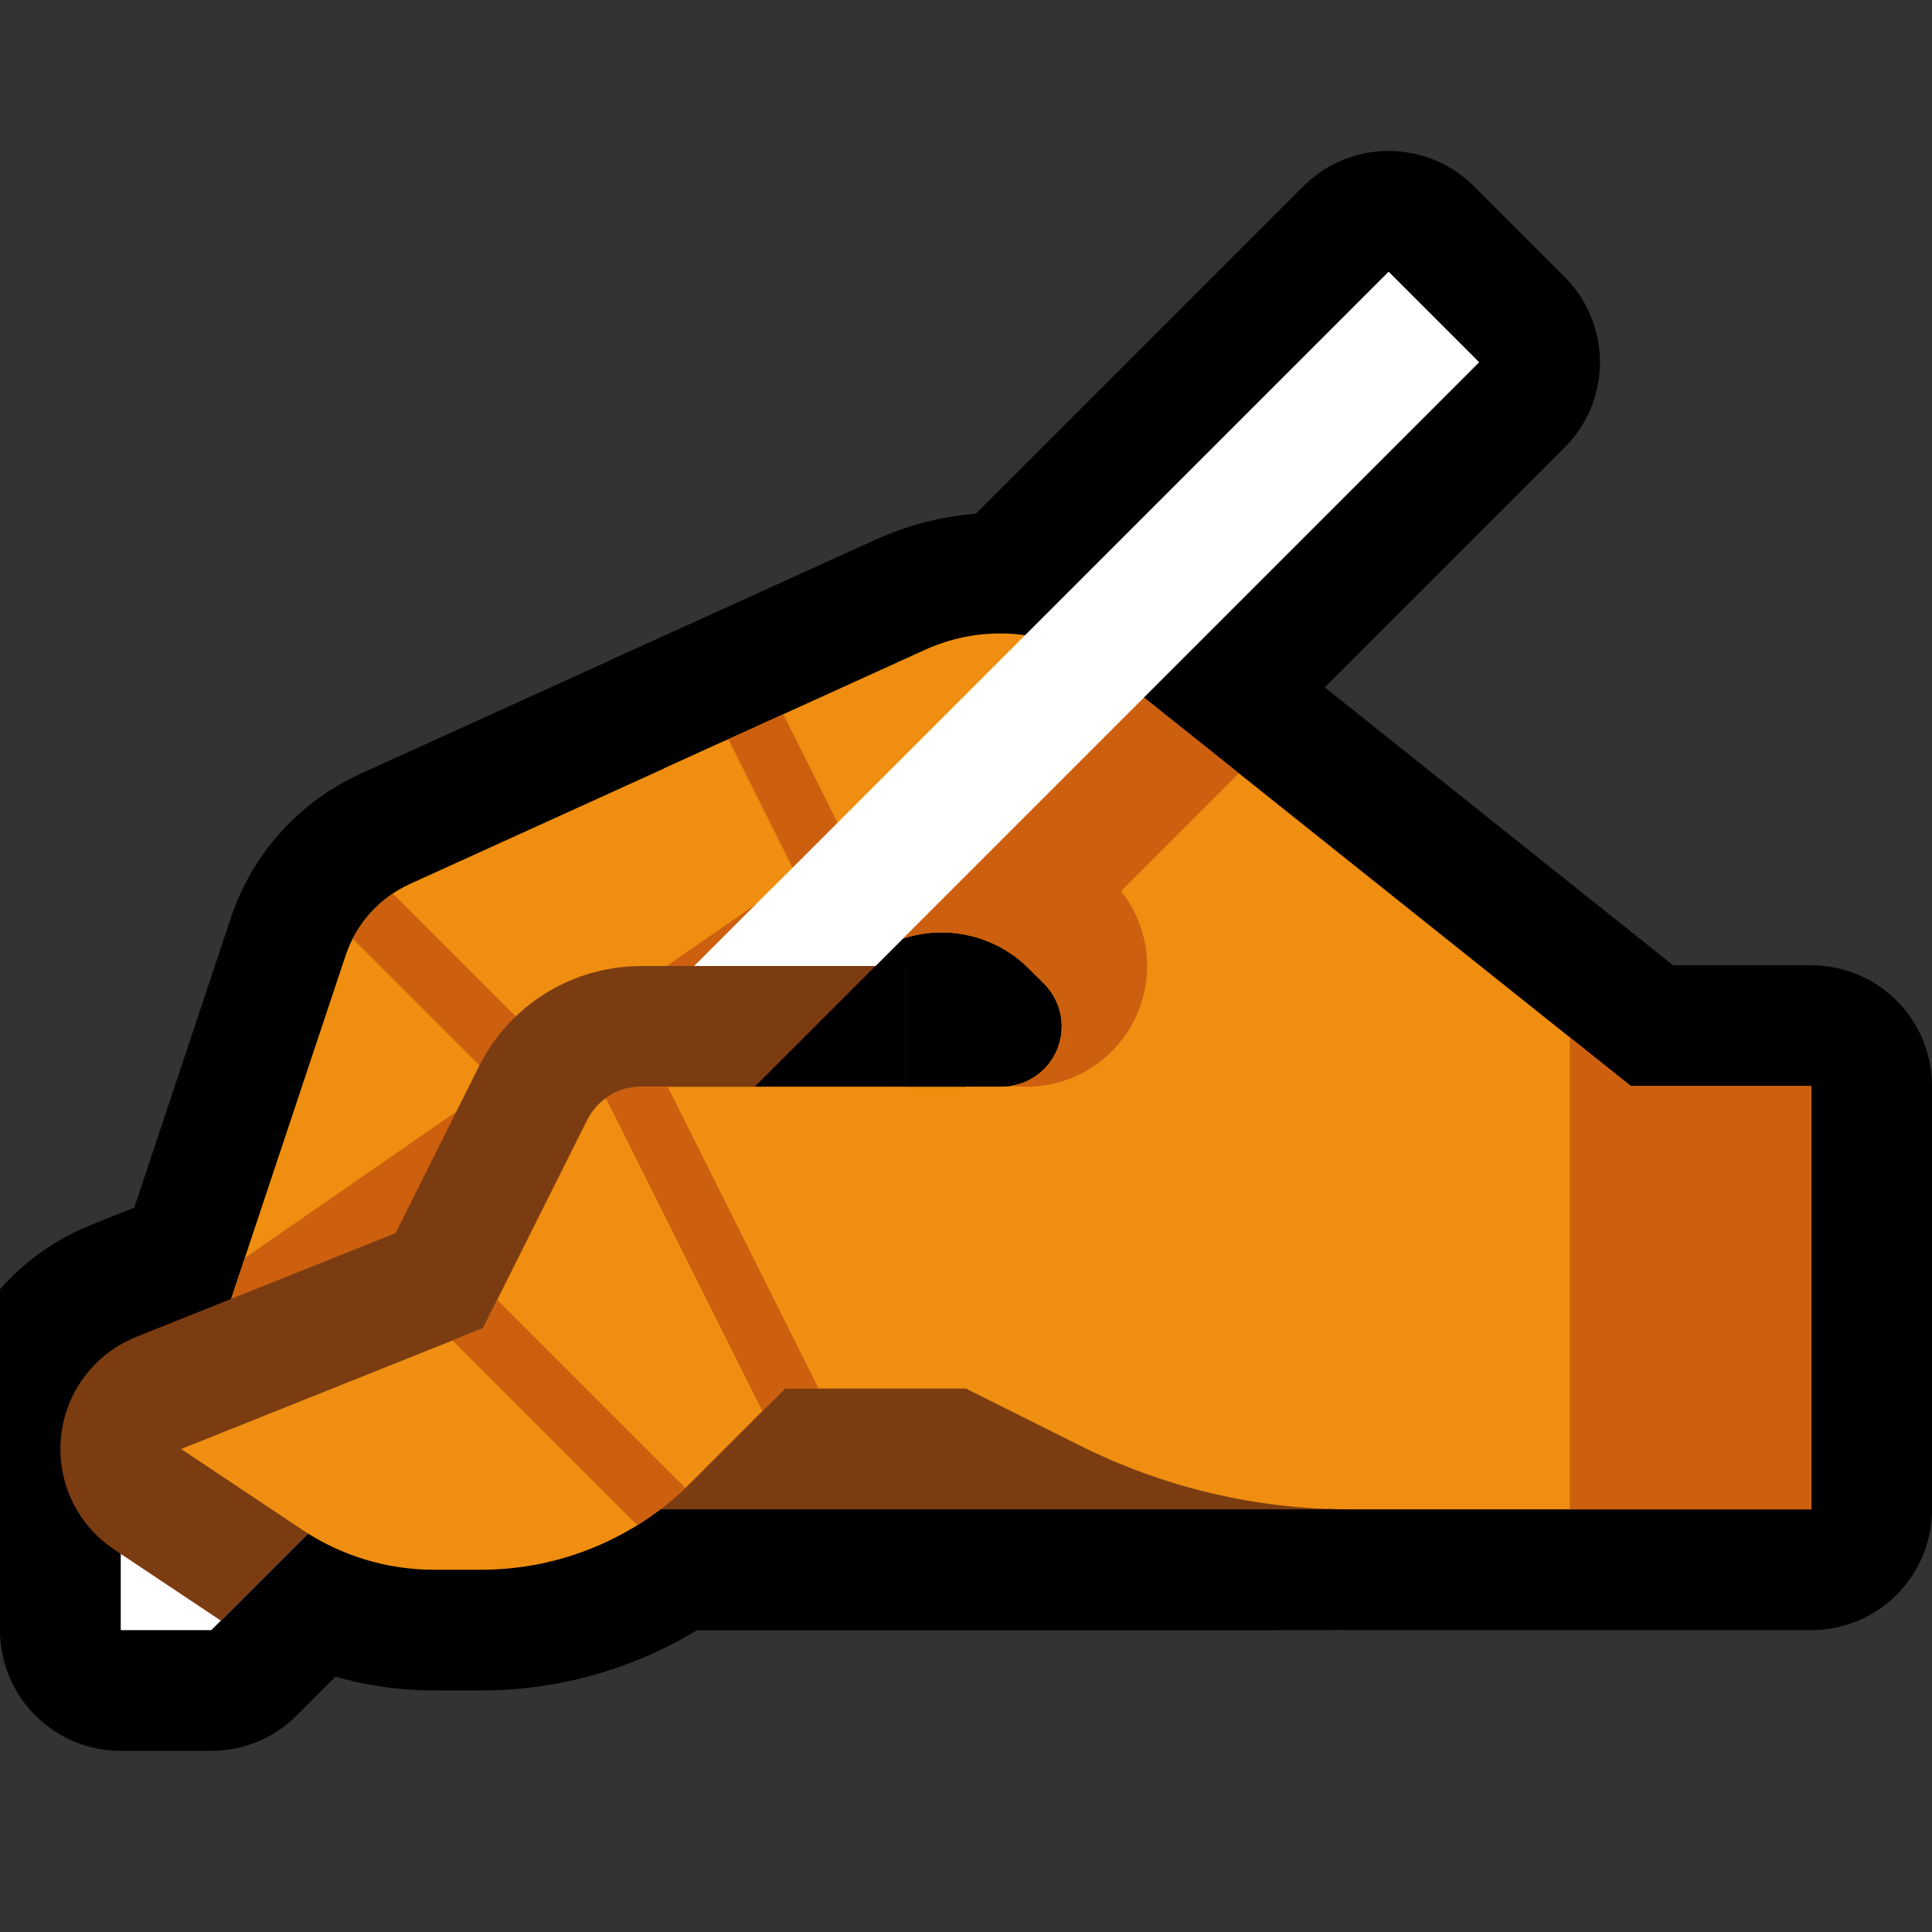 <?xml version="1.0" encoding="UTF-8"?>
<!DOCTYPE svg  PUBLIC '-//W3C//DTD SVG 1.1//EN'  'http://www.w3.org/Graphics/SVG/1.1/DTD/svg11.dtd'>
<svg clip-rule="evenodd" fill-rule="evenodd" stroke-linecap="round" stroke-linejoin="round" stroke-miterlimit="2" version="1.1" viewBox="0 0 32 32" xml:space="preserve" xmlns="http://www.w3.org/2000/svg" xmlns:serif="http://www.serif.com/">
<rect x="0" y="0" width="32" height="32" fill="#333333" stroke="none"/>

    <rect id="writing_hand--clw-" width="32" height="32" fill="none" serif:id="writing_hand [clw]"/>
    <clipPath id="_clip1">
        <rect width="32" height="32"/>
    </clipPath>
    <g clip-path="url(#_clip1)">
        <g id="outline">
            <rect x="9" y="23" width="13" height="2" fill="none" stroke="#000" stroke-width="4px"/>
            <path d="m12 12.273s-3.575 1.625-5.206 2.366c-0.506 0.23-0.894 0.661-1.07 1.188-0.742 2.226-2.724 8.173-2.724 8.173 1.657 0.552 3.448-0.343 4-2l1-3 7-3.5" fill="none" stroke="#000" stroke-linejoin="miter" stroke-width="4px"/>
            <path d="m21 23h-8l-1.564 1.564c-0.919 0.919-2.167 1.436-3.467 1.436h-0.782c-0.774 0-1.531-0.229-2.175-0.658-0.874-0.583-2.012-1.342-2.012-1.342l5-2s1.175-2.35 1.724-3.447c0.169-0.339 0.515-0.553 0.894-0.553h10.382" fill="none" stroke="#000" stroke-width="4px"/>
            <rect y="16" width="25" height="11" fill="none"/>
            <clipPath id="_clip2">
                <rect y="16" width="25" height="11"/>
            </clipPath>
            <g clip-path="url(#_clip2)">
                <path d="m21 23h-8l-1.564 1.564c-0.919 0.919-2.167 1.436-3.467 1.436h-0.782c-0.774 0-1.531-0.229-2.175-0.658-0.874-0.583-2.012-1.342-2.012-1.342l5-2s1.175-2.35 1.724-3.447c0.169-0.339 0.515-0.553 0.894-0.553h10.382" fill="none" stroke="#000" stroke-width="8px"/>
            </g>
            <path d="m16 23s0.927 0.464 1.889 0.944c1.388 0.695 2.919 1.056 4.472 1.056h7.639v-7.012h-2.989s-5.804-4.631-8.573-6.841c-0.882-0.704-2.085-0.853-3.113-0.386-1.775 0.807-4.325 1.966-4.325 1.966l1 4.273 2.682-1.341c0.787-0.394 1.738-0.239 2.36 0.383l0.251 0.251c0.286 0.286 0.371 0.716 0.217 1.09-0.155 0.373-0.52 0.617-0.924 0.617h-0.586" fill="none" stroke="#000" stroke-width="4px"/>
            <path d="m2 25.5v1.5h1.5l11.5-11.5-1.5-1.5-11.5 11.5z" fill="none" stroke="#000" stroke-linejoin="miter" stroke-width="4px"/>
            <path d="m11 16.5 1.5 1.5 12-12-1.5-1.5-12 12z" fill="none" stroke="#000" stroke-width="4px"/>
        </g>
        <g id="emoji">
            <rect x="9" y="23" width="13" height="2" fill="#7B3C12"/>
            <path d="m12 12.273s-3.575 1.625-5.206 2.366c-0.506 0.23-0.894 0.661-1.07 1.188-0.742 2.226-2.724 8.173-2.724 8.173 1.657 0.552 3.448-0.343 4-2l1-3 7-3.5" fill="#EF8E10"/>
            <clipPath id="_clip3">
                <path d="m12 12.273s-3.575 1.625-5.206 2.366c-0.506 0.23-0.894 0.661-1.07 1.188-0.742 2.226-2.724 8.173-2.724 8.173 1.657 0.552 3.448-0.343 4-2l1-3 7-3.5"/>
            </clipPath>
            <g clip-path="url(#_clip3)" fill="none" stroke="#CC600F">
                <path d="m3 24s8.649-5.988 11.838-8.195c0.673-0.466 1.583-0.384 2.162 0.195" stroke-width="4px"/>
                <path d="m5 14 6 6" stroke-linecap="square" stroke-linejoin="miter" stroke-miterlimit="1.414" stroke-width="1px"/>
            </g>
            <path d="m3.5 27 4-4h3.5v-4h4v-5h-15v13h3.5z" fill="none"/>
            <clipPath id="_clip4">
                <path d="m3.5 27 4-4h3.5v-4h4v-5h-15v13h3.5z"/>
            </clipPath>
            <g clip-path="url(#_clip4)">
                <path d="m2 25.5v1.5h1.5l11.5-11.5-1.5-1.5-11.5 11.5z" fill="#fff"/>
                <path d="m21 23h-8l-1.564 1.564c-0.919 0.919-2.167 1.436-3.467 1.436h-0.782c-0.774 0-1.531-0.229-2.175-0.658-0.874-0.583-2.012-1.342-2.012-1.342l5-2s1.175-2.35 1.724-3.447c0.169-0.339 0.515-0.553 0.894-0.553h10.382" fill="none" stroke="#7B3C12" stroke-width="4px"/>
                <path d="m14.5 16-2 2h3.5v-2h-1.5z"/>
            </g>
            <path d="m21 23h-8l-1.564 1.564c-0.919 0.919-2.167 1.436-3.467 1.436h-0.782c-0.774 0-1.531-0.229-2.175-0.658-0.874-0.583-2.012-1.342-2.012-1.342l5-2s1.175-2.35 1.724-3.447c0.169-0.339 0.515-0.553 0.894-0.553h10.382" fill="#EF8E10"/>
            <clipPath id="_clip5">
                <path d="m21 23h-8l-1.564 1.564c-0.919 0.919-2.167 1.436-3.467 1.436h-0.782c-0.774 0-1.531-0.229-2.175-0.658-0.874-0.583-2.012-1.342-2.012-1.342l5-2s1.175-2.35 1.724-3.447c0.169-0.339 0.515-0.553 0.894-0.553h10.382"/>
            </clipPath>
            <g clip-path="url(#_clip5)" fill="none" stroke="#CC600F" stroke-linecap="square" stroke-linejoin="miter" stroke-miterlimit="1.414" stroke-width="1px">
                <path d="m7 21 5 5"/>
                <path d="m10 17 4 8"/>
            </g>
            <path d="m16 23s0.927 0.464 1.889 0.944c1.388 0.695 2.919 1.056 4.472 1.056h7.639v-7.012h-2.989s-5.804-4.631-8.573-6.841c-0.882-0.704-2.085-0.853-3.113-0.386-1.775 0.807-4.325 1.966-4.325 1.966l3 3.273 0.682-0.341c0.787-0.394 1.738-0.239 2.36 0.383l0.251 0.251c0.286 0.286 0.371 0.716 0.217 1.09-0.155 0.373-0.52 0.617-0.924 0.617h-0.586" fill="#EF8E10"/>
            <clipPath id="_clip6">
                <path d="m16 23s0.927 0.464 1.889 0.944c1.388 0.695 2.919 1.056 4.472 1.056h7.639v-7.012h-2.989s-5.804-4.631-8.573-6.841c-0.882-0.704-2.085-0.853-3.113-0.386-1.775 0.807-4.325 1.966-4.325 1.966l3 3.273 0.682-0.341c0.787-0.394 1.738-0.239 2.36 0.383l0.251 0.251c0.286 0.286 0.371 0.716 0.217 1.09-0.155 0.373-0.52 0.617-0.924 0.617h-0.586"/>
            </clipPath>
            <g clip-path="url(#_clip6)">
                <rect x="26" y="17" width="5" height="10" fill="#CC600F"/>
                <path d="m3 24s8.649-5.988 11.838-8.195c0.673-0.466 1.583-0.384 2.162 0.195" fill="none" stroke="#CC600F" stroke-width="4px"/>
                <path d="m15.5 15 7-7" fill="none" stroke="#CC600F" stroke-miterlimit="1.5" stroke-width="4px"/>
                <path d="m12 11 3 6" fill="none" stroke="#CC600F" stroke-linecap="square" stroke-linejoin="miter" stroke-miterlimit="1.414" stroke-width="1px"/>
            </g>
            <path d="m11.5 16h3l10-10-1.5-1.5-11.5 11.5z" fill="#fff"/>
        </g>
    </g>
</svg>
